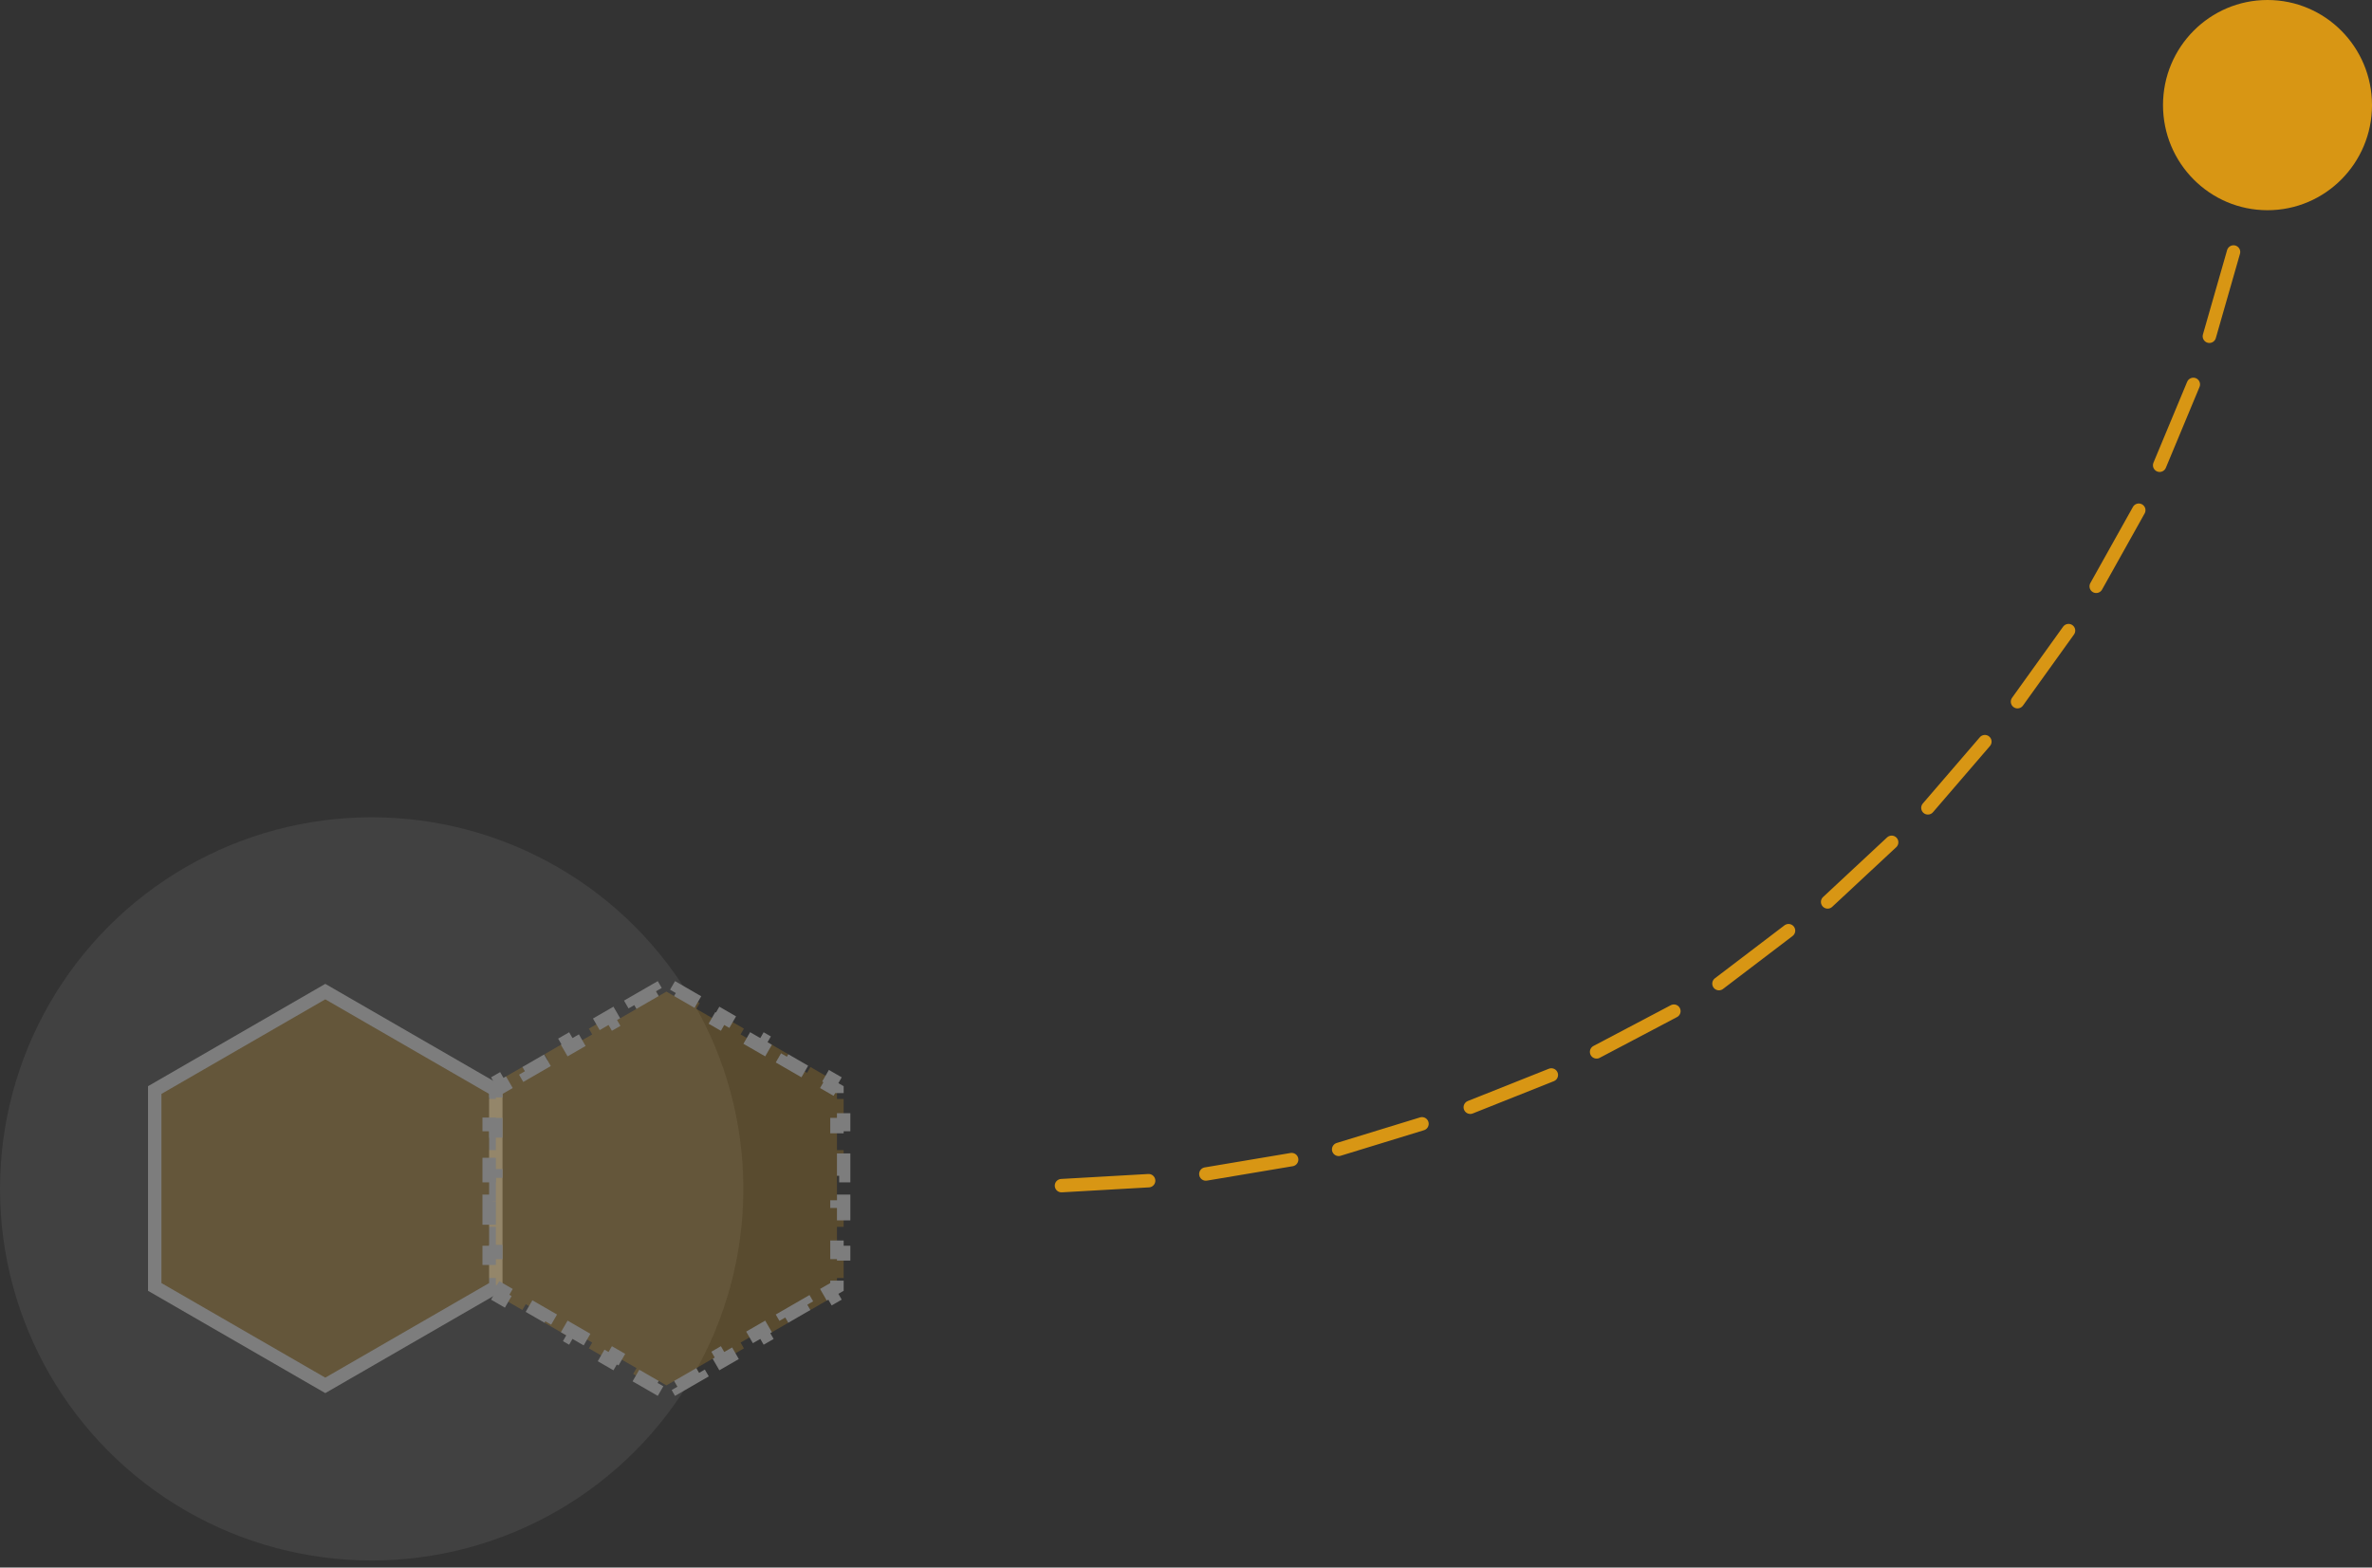 <svg width="177" height="117" viewBox="0 0 177 117" fill="none" xmlns="http://www.w3.org/2000/svg">
  <rect x="0" y="0" width="177" height="117" fill="#333333" stroke="none"/>
  <path
    d="M79.208 88.494L85.712 88.124"
    stroke="#D89614"
    stroke-miterlimit="10"
    stroke-linecap="round"
    stroke-linejoin="round"
  />
  <path
    d="M89.981 87.626L96.384 86.55"
    stroke="#D89614"
    stroke-miterlimit="10"
    stroke-linecap="round"
    stroke-linejoin="round"
  />
  <path
    d="M99.891 85.787L106.11 83.879"
    stroke="#D89614"
    stroke-miterlimit="10"
    stroke-linecap="round"
    stroke-linejoin="round"
  />
  <path
    d="M109.713 82.642L115.762 80.233"
    stroke="#D89614"
    stroke-miterlimit="10"
    stroke-linecap="round"
    stroke-linejoin="round"
  />
  <path
    d="M119.138 78.511L124.907 75.47"
    stroke="#D89614"
    stroke-miterlimit="10"
    stroke-linecap="round"
    stroke-linejoin="round"
  />
  <path
    d="M128.269 73.416L133.462 69.463"
    stroke="#D89614"
    stroke-miterlimit="10"
    stroke-linecap="round"
    stroke-linejoin="round"
  />
  <path
    d="M136.379 67.318L141.157 62.868"
    stroke="#D89614"
    stroke-miterlimit="10"
    stroke-linecap="round"
    stroke-linejoin="round"
  />
  <path
    d="M143.861 60.297L148.113 55.355"
    stroke="#D89614"
    stroke-miterlimit="10"
    stroke-linecap="round"
    stroke-linejoin="round"
  />
  <path
    d="M150.547 52.373L154.356 47.067"
    stroke="#D89614"
    stroke-miterlimit="10"
    stroke-linecap="round"
    stroke-linejoin="round"
  />
  <path
    d="M156.42 43.762L159.597 38.08"
    stroke="#D89614"
    stroke-miterlimit="10"
    stroke-linecap="round"
    stroke-linejoin="round"
  />
  <path
    d="M161.154 34.726L163.668 28.69"
    stroke="#D89614"
    stroke-miterlimit="10"
    stroke-linecap="round"
    stroke-linejoin="round"
  />
  <path
    d="M164.865 25.098L166.668 18.807"
    stroke="#D89614"
    stroke-miterlimit="10"
    stroke-linecap="round"
    stroke-linejoin="round"
  />
  <path
    d="M167.597 14.393L168.904 8"
    stroke="#D89614"
    stroke-miterlimit="10"
    stroke-linecap="round"
    stroke-linejoin="round"
  />
  <path
    d="M177 7.845C177 12.178 173.509 15.69 169.203 15.69C164.896 15.69 161.405 12.178 161.405 7.845C161.405 3.512 164.896 -1.53529e-07 169.203 -3.42915e-07C173.509 -5.32302e-07 177 3.512 177 7.845Z"
    fill="#D89614"
  />
  <circle cx="27.736" cy="88.736" r="27.736" fill="white" fill-opacity="0.07" />
  <path
    d="M11.546 81.359L24.273 74.011L36.999 81.359V96.054L24.273 103.402L11.546 96.054V81.359Z"
    fill="#F3AC21"
    fill-opacity="0.2"
    stroke="#7D7D7D"
  />
  <path
    d="M47.247 74.866L48.901 73.911L49.151 74.344L49.727 74.011L50.304 74.344L50.554 73.911L52.207 74.866L51.957 75.299L53.611 76.253L53.861 75.82L55.514 76.775L55.264 77.208L56.917 78.162L57.167 77.729L58.821 78.684L58.571 79.117L60.224 80.072L60.474 79.638L62.127 80.593L61.877 81.026L62.454 81.359V82.025H62.954V83.934H62.454V85.843H62.954V87.752H62.454V89.661H62.954V91.57H62.454V93.479H62.954V95.388H62.454V96.054L61.877 96.387L62.127 96.82L60.474 97.775L60.224 97.342L58.571 98.296L58.821 98.729L57.167 99.684L56.917 99.251L55.264 100.206L55.514 100.639L53.861 101.593L53.611 101.16L51.957 102.115L52.207 102.548L50.554 103.502L50.304 103.069L49.727 103.402L49.151 103.069L48.901 103.502L47.247 102.548L47.497 102.115L45.844 101.16L45.594 101.593L43.941 100.639L44.191 100.206L42.537 99.251L42.287 99.684L40.634 98.729L40.884 98.296L39.231 97.342L38.981 97.775L37.327 96.82L37.577 96.387L37.001 96.054V95.388H36.501V93.479H37.001V91.57H36.501V89.661H37.001V87.752H36.501V85.843H37.001V83.934H36.501V82.025H37.001V81.359L37.577 81.026L37.327 80.593L38.981 79.638L39.231 80.072L40.884 79.117L40.634 78.684L42.287 77.729L42.537 78.162L44.191 77.208L43.941 76.775L45.594 75.82L45.844 76.253L47.497 75.299L47.247 74.866Z"
    fill="#F3AC21"
    fill-opacity="0.2"
    stroke="#7D7D7D"
    stroke-dasharray="2 2"
  />
</svg>